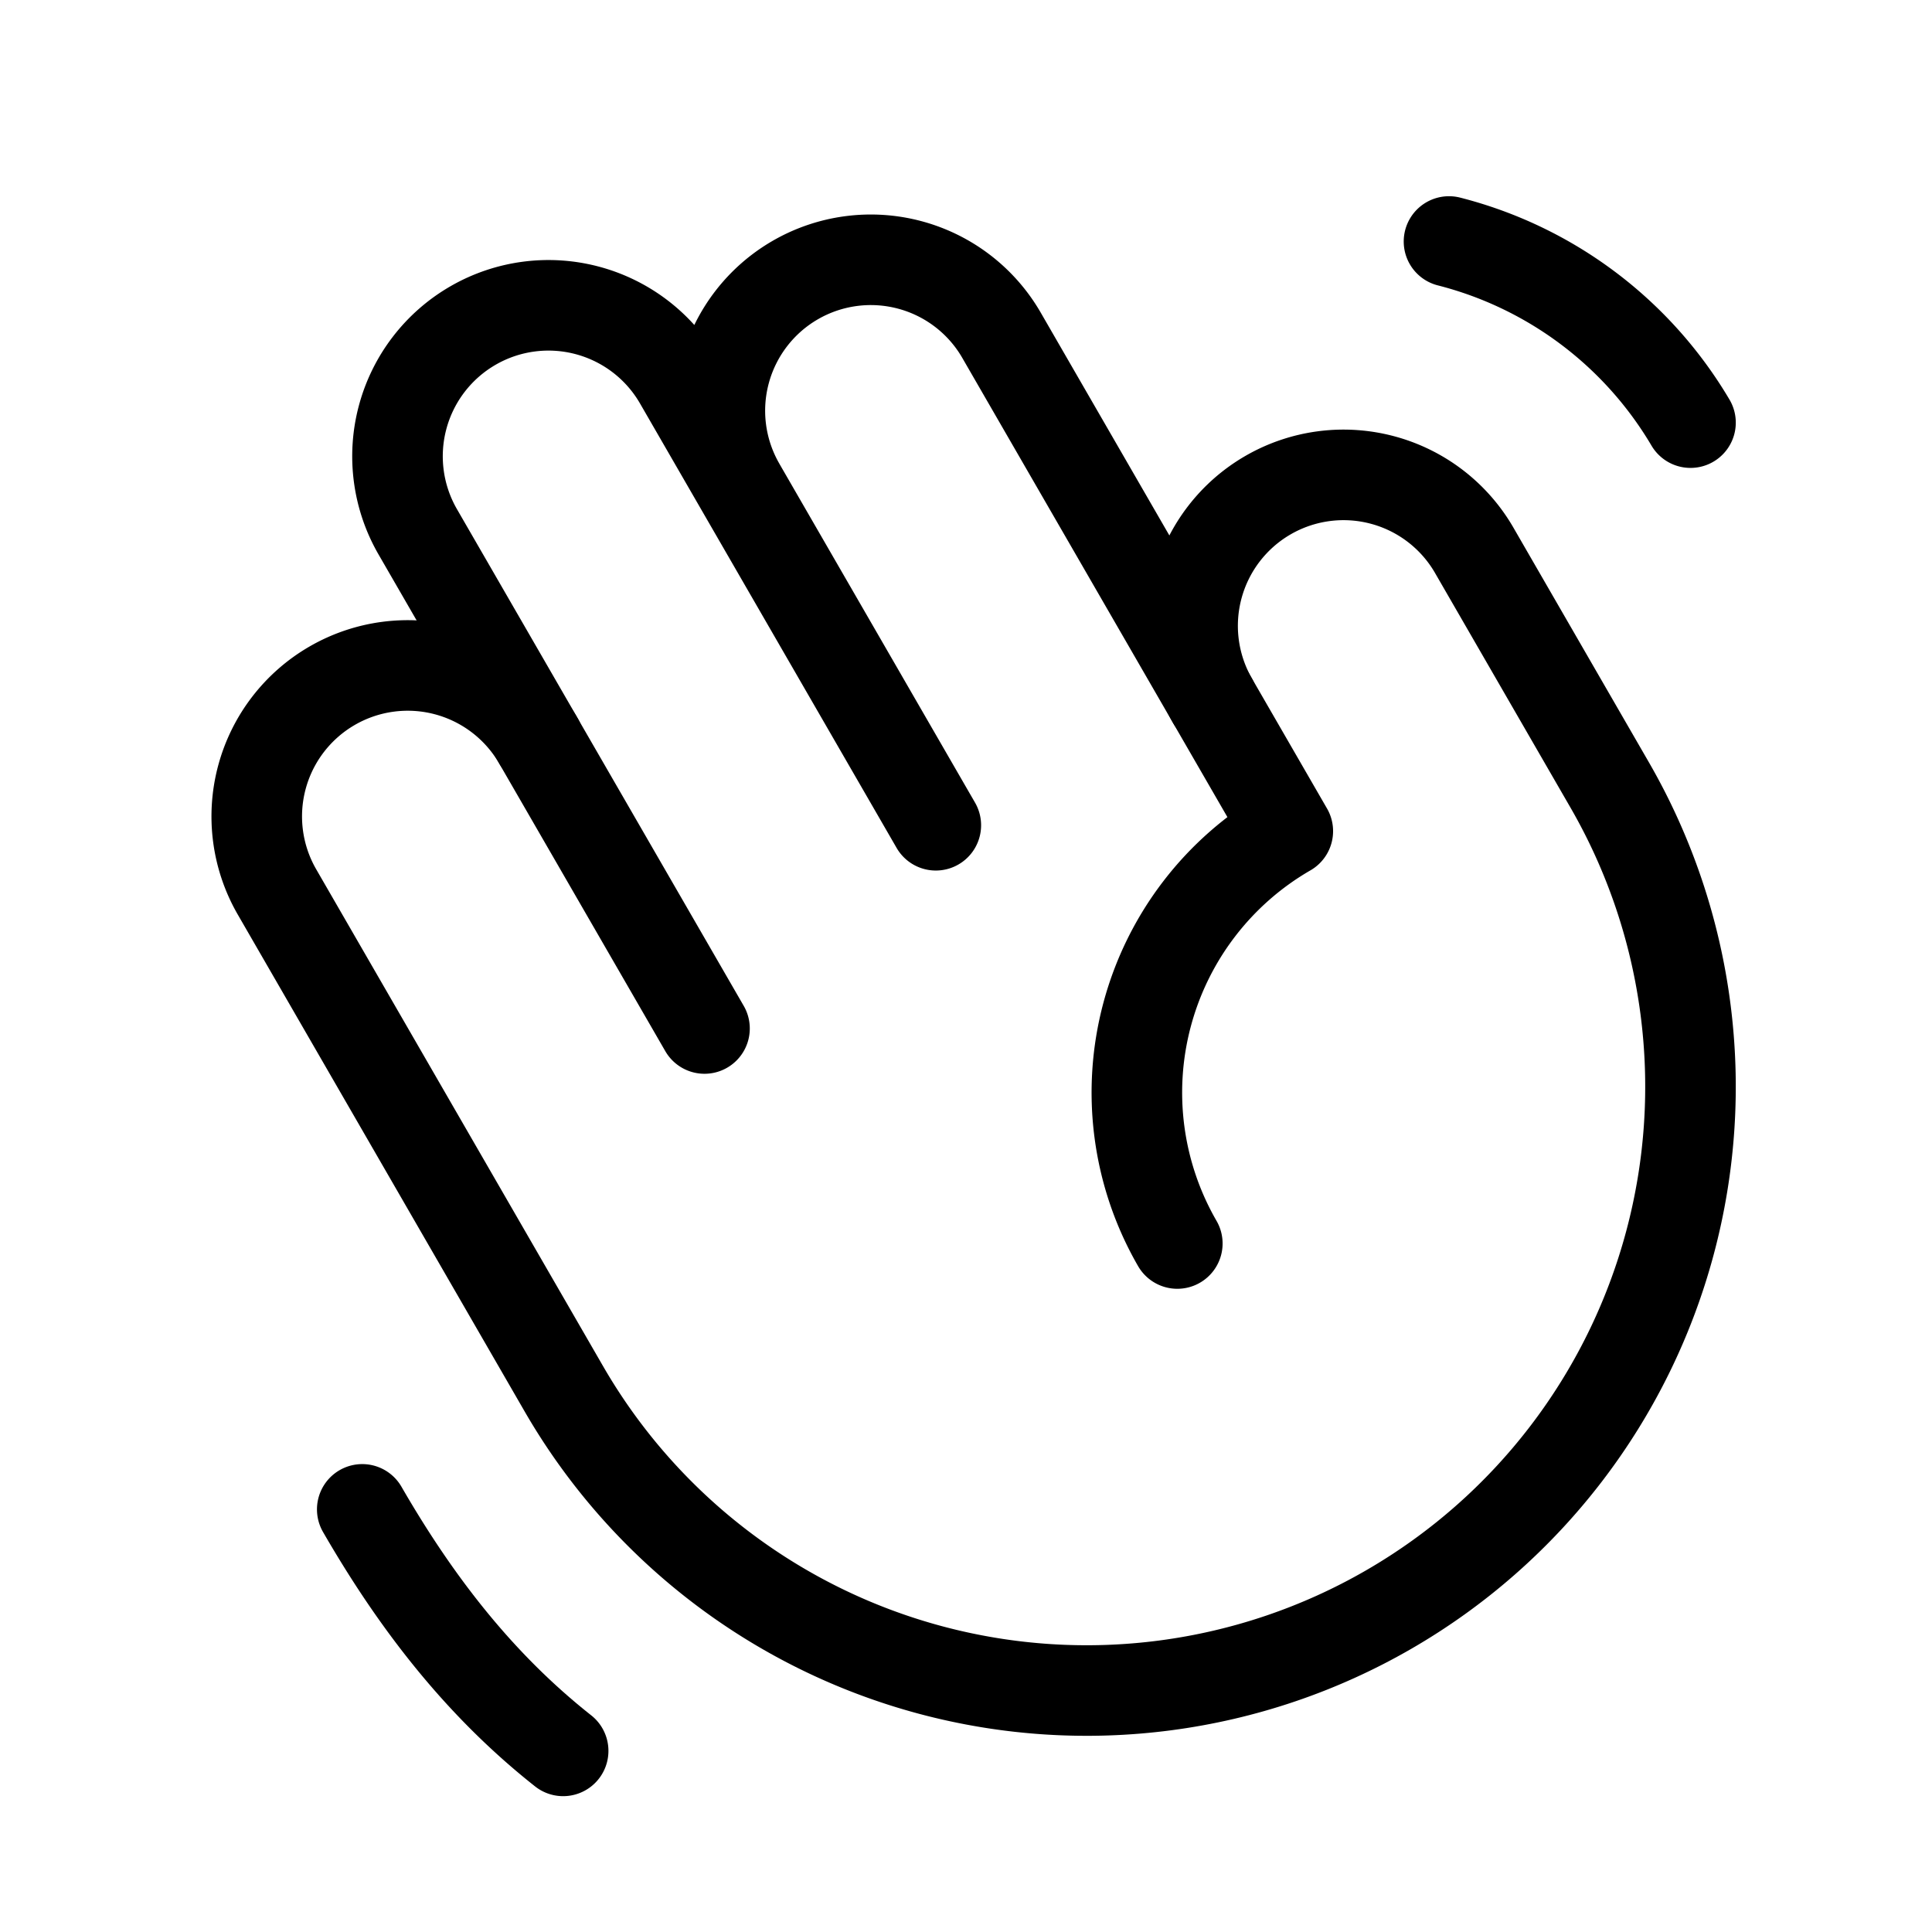 <svg xmlns="http://www.w3.org/2000/svg" viewBox="0 0 256 256"><path fill="none" d="M0 0h256v256H0z"/><path fill="none" stroke="currentColor" stroke-linecap="round" stroke-linejoin="round" stroke-width="12" d="M192 32a52.12 52.12 0 0 1 32 24M74.62 232c-11-8.69-19.39-19.48-26.62-32M98 64.31a20 20 0 0 1 34.64-20l28 48.5M71.35 98.17l-16-27.71a20 20 0 0 1 34.65-20l34 58.89"/><path fill="none" stroke="currentColor" stroke-linecap="round" stroke-linejoin="round" stroke-width="12" d="M156 164.77a40 40 0 0 1 14.64-54.64l-10-17.32a20 20 0 0 1 34.64-20l18 31.18A80 80 0 0 1 74.7 184l-38-65.82a20 20 0 0 1 34.65-20l22 38.1"/></svg>